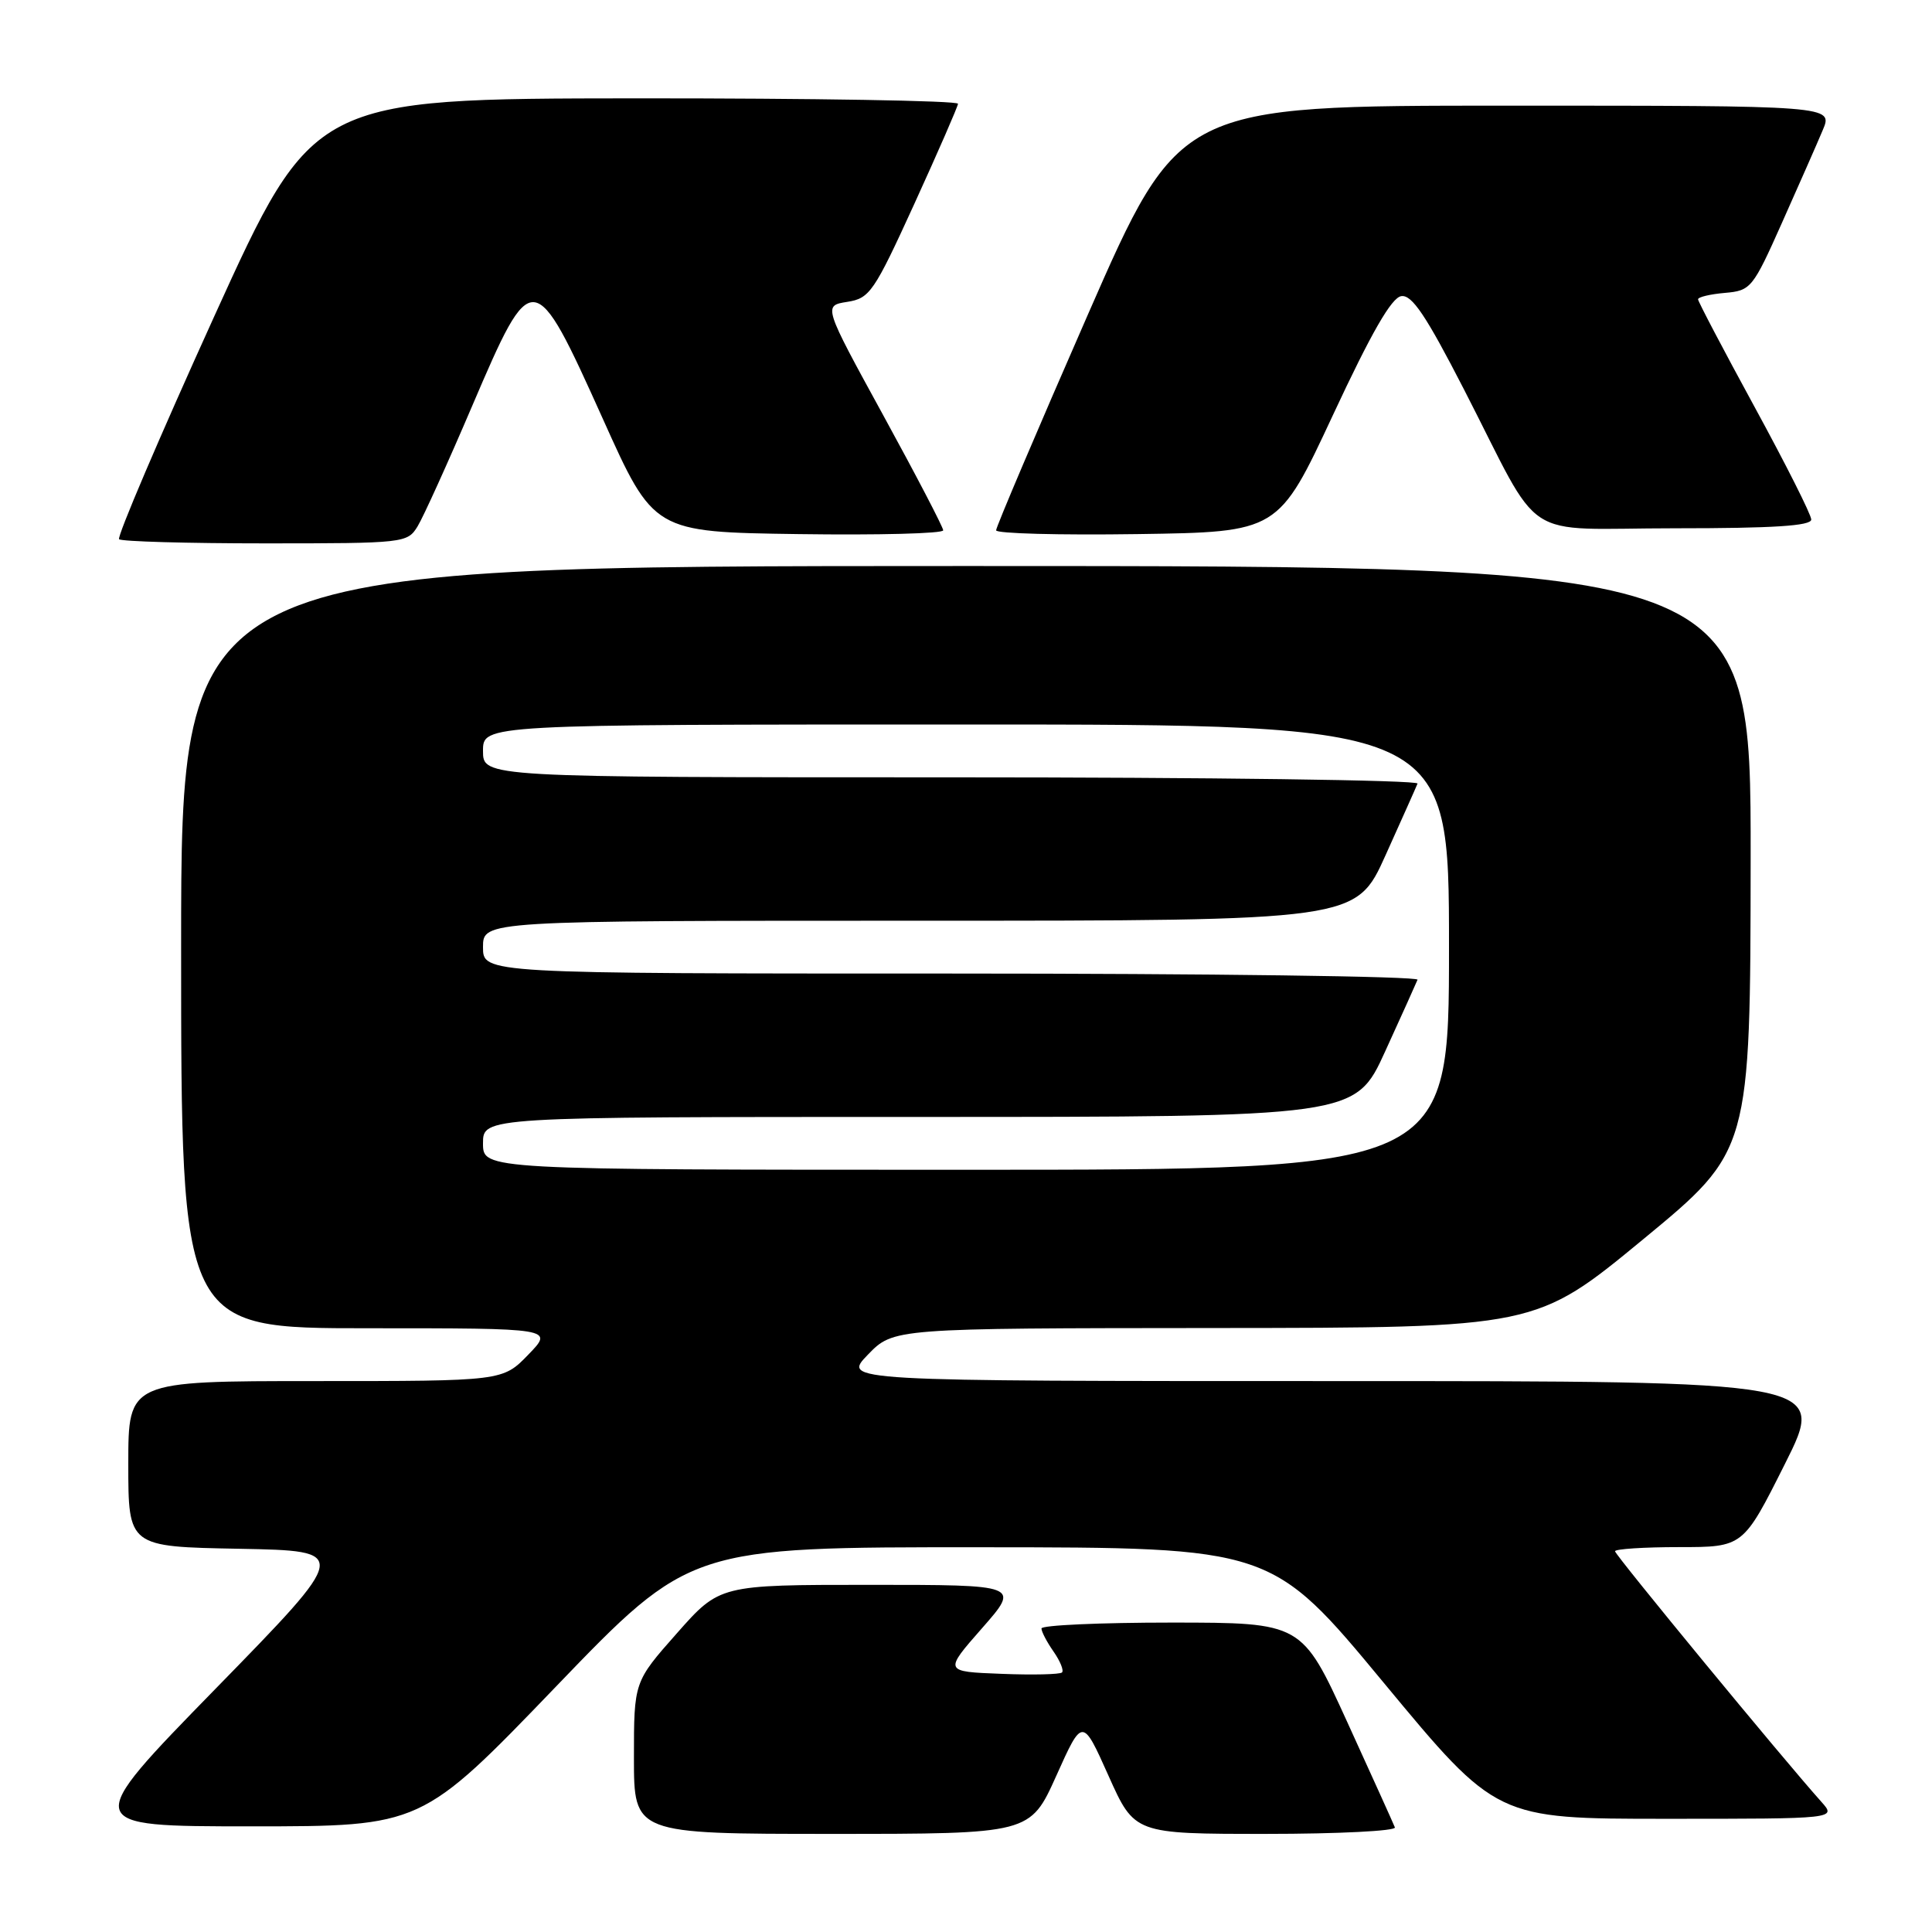<?xml version="1.0" encoding="UTF-8" standalone="no"?>
<!DOCTYPE svg PUBLIC "-//W3C//DTD SVG 1.1//EN" "http://www.w3.org/Graphics/SVG/1.1/DTD/svg11.dtd" >
<svg xmlns="http://www.w3.org/2000/svg" xmlns:xlink="http://www.w3.org/1999/xlink" version="1.1" viewBox="0 0 256 256">
 <g >
 <path fill="currentColor"
d=" M 139.97 235.29 C 143.43 227.58 143.43 227.58 146.88 235.29 C 150.33 243.00 150.33 243.00 167.75 243.00 C 177.33 243.00 185.02 242.61 184.83 242.14 C 184.65 241.67 181.80 235.37 178.50 228.14 C 172.50 215.01 172.50 215.01 155.25 215.00 C 145.76 215.00 138.00 215.35 138.00 215.78 C 138.00 216.21 138.72 217.58 139.60 218.84 C 140.48 220.10 140.99 221.35 140.72 221.61 C 140.46 221.87 136.83 221.96 132.66 221.79 C 125.07 221.50 125.07 221.50 130.12 215.75 C 135.17 210.00 135.17 210.00 115.26 210.00 C 95.36 210.00 95.36 210.00 89.68 216.43 C 84.00 222.85 84.00 222.85 84.00 232.93 C 84.00 243.00 84.00 243.00 110.25 243.00 C 136.50 243.00 136.50 243.00 139.97 235.29 Z  M 73.65 223.50 C 91.45 205.00 91.45 205.00 129.97 205.02 C 168.50 205.04 168.50 205.04 183.39 223.02 C 198.29 241.00 198.29 241.00 220.82 241.00 C 243.35 241.00 243.35 241.00 241.34 238.75 C 236.28 233.10 214.00 206.04 214.00 205.55 C 214.00 205.25 217.82 205.00 222.49 205.00 C 230.98 205.00 230.98 205.00 236.50 194.00 C 242.02 183.00 242.02 183.00 176.81 183.00 C 111.61 183.00 111.61 183.00 115.00 179.50 C 118.39 176.00 118.39 176.00 160.95 175.97 C 203.50 175.94 203.50 175.94 217.72 164.22 C 231.93 152.50 231.93 152.50 231.97 113.75 C 232.00 75.00 232.00 75.00 128.00 75.00 C 24.00 75.00 24.00 75.00 24.00 125.50 C 24.00 176.00 24.00 176.00 48.70 176.00 C 73.39 176.00 73.39 176.00 70.00 179.50 C 66.61 183.00 66.61 183.00 41.80 183.00 C 17.00 183.00 17.00 183.00 17.00 193.97 C 17.00 204.95 17.00 204.95 31.70 205.22 C 46.40 205.50 46.40 205.50 28.58 223.75 C 10.76 242.00 10.76 242.00 33.30 242.00 C 55.85 242.00 55.85 242.00 73.65 223.50 Z  M 55.33 69.75 C 56.09 68.51 59.36 61.30 62.60 53.71 C 70.53 35.18 70.74 35.20 79.88 55.50 C 86.62 70.50 86.62 70.50 105.81 70.77 C 116.37 70.92 124.99 70.70 124.98 70.27 C 124.97 69.85 121.39 62.98 117.02 55.00 C 109.08 40.50 109.08 40.50 112.26 40.00 C 115.25 39.53 115.80 38.73 121.16 27.00 C 124.30 20.12 126.90 14.16 126.94 13.75 C 126.97 13.34 107.76 13.02 84.25 13.03 C 41.50 13.07 41.50 13.07 28.36 41.98 C 21.14 57.88 15.48 71.14 15.78 71.45 C 16.08 71.75 24.80 72.00 35.14 72.00 C 53.58 72.00 53.98 71.95 55.33 69.75 Z  M 176.62 55.00 C 181.72 44.06 184.39 39.42 185.68 39.24 C 187.09 39.03 188.95 41.80 194.00 51.63 C 204.64 72.34 201.07 70.00 221.99 70.00 C 234.98 70.00 240.00 69.68 240.00 68.84 C 240.00 68.20 236.62 61.50 232.50 53.94 C 228.38 46.38 225.00 39.95 225.00 39.66 C 225.00 39.36 226.60 38.98 228.56 38.81 C 232.00 38.51 232.25 38.21 236.13 29.50 C 238.34 24.55 240.77 19.04 241.52 17.25 C 242.90 14.00 242.90 14.00 199.58 14.00 C 156.27 14.00 156.27 14.00 144.12 41.75 C 137.44 57.01 131.98 69.85 131.99 70.27 C 131.99 70.70 140.41 70.92 150.70 70.77 C 169.39 70.50 169.39 70.50 176.62 55.00 Z  M 64.00 151.50 C 64.00 148.00 64.00 148.00 121.79 148.00 C 179.58 148.00 179.58 148.00 183.54 139.32 C 185.72 134.55 187.65 130.27 187.83 129.82 C 188.02 129.37 160.23 129.00 126.08 129.00 C 64.00 129.00 64.00 129.00 64.00 125.50 C 64.00 122.00 64.00 122.00 121.84 122.00 C 179.68 122.00 179.68 122.00 183.59 113.33 C 185.74 108.56 187.65 104.29 187.83 103.83 C 188.02 103.37 160.23 103.00 126.08 103.00 C 64.00 103.00 64.00 103.00 64.00 99.50 C 64.00 96.00 64.00 96.00 128.00 96.00 C 192.00 96.00 192.00 96.00 192.00 125.50 C 192.00 155.00 192.00 155.00 128.00 155.00 C 64.00 155.00 64.00 155.00 64.00 151.50 Z "/>
</g>
</svg>